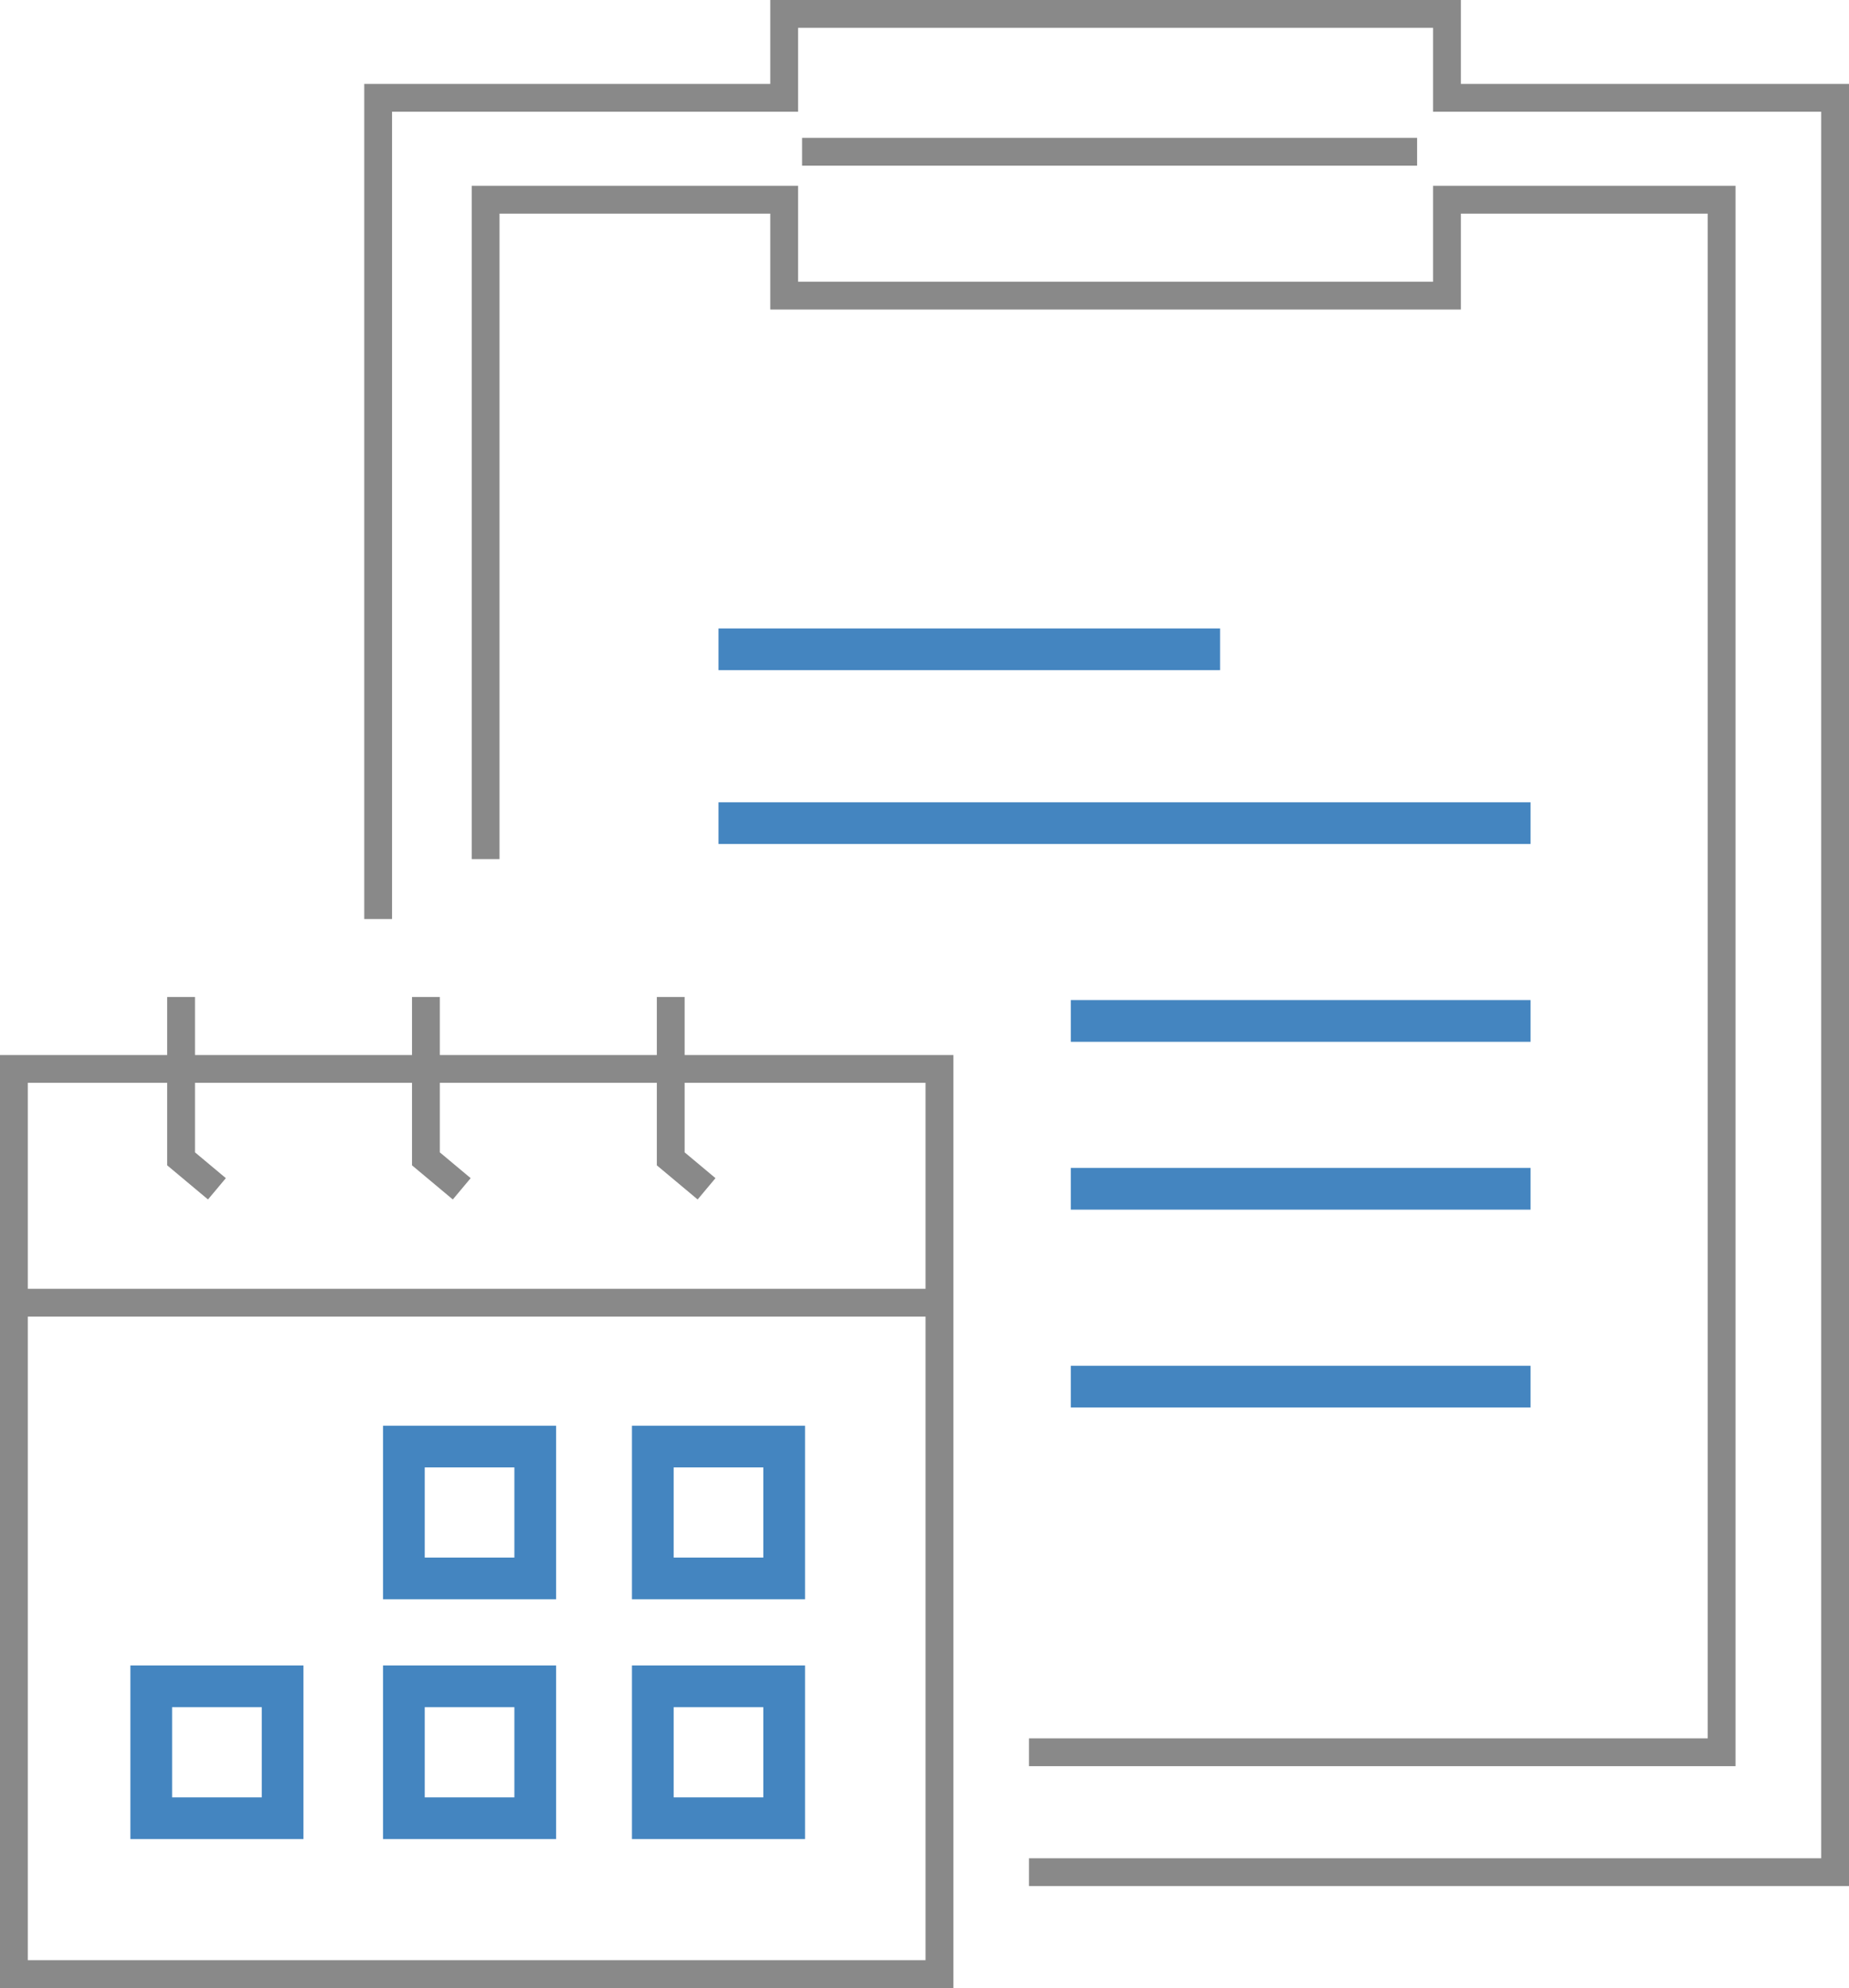 <svg width="133" height="143" viewBox="0 0 133 143" fill="none" xmlns="http://www.w3.org/2000/svg">
<path d="M74.016 134.67H132V7.037H104.082V1H56.407V7.037H27.2V66.11M34.931 61.798V14.367H56.407V21.266H104.082V14.367H123.839V126.046H74.016M1 93.706V76.89H67.574V93.706M1 93.706V142H67.574V93.706M1 93.706H67.574M15.603 85.514L13.026 83.358V71.716M33.213 85.514L30.636 83.358V71.716M50.823 85.514L48.246 83.358V71.716M57.695 10.917H101.934" stroke="#898989" stroke-width="2"/>
<path d="M77.023 99.743H110.095M77.023 85.513H110.095M77.023 73.44H110.095M51.682 59.211H110.095M51.682 46.706H87.761" stroke="#4485C0" stroke-width="3"/>
<path d="M29.051 113.541V104.055H38.5V113.541H29.051Z" stroke="#4485C0" stroke-width="3"/>
<path d="M46.957 113.541V104.055H56.407V113.541H46.957Z" stroke="#4485C0" stroke-width="3"/>
<path d="M46.957 130.789V121.302H56.407V130.789H46.957Z" stroke="#4485C0" stroke-width="3"/>
<path d="M29.051 130.789V121.302H38.5V130.789H29.051Z" stroke="#4485C0" stroke-width="3"/>
<path d="M10.879 130.789V121.302H20.328V130.789H10.879Z" stroke="#4485C0" stroke-width="3"/>
</svg>
